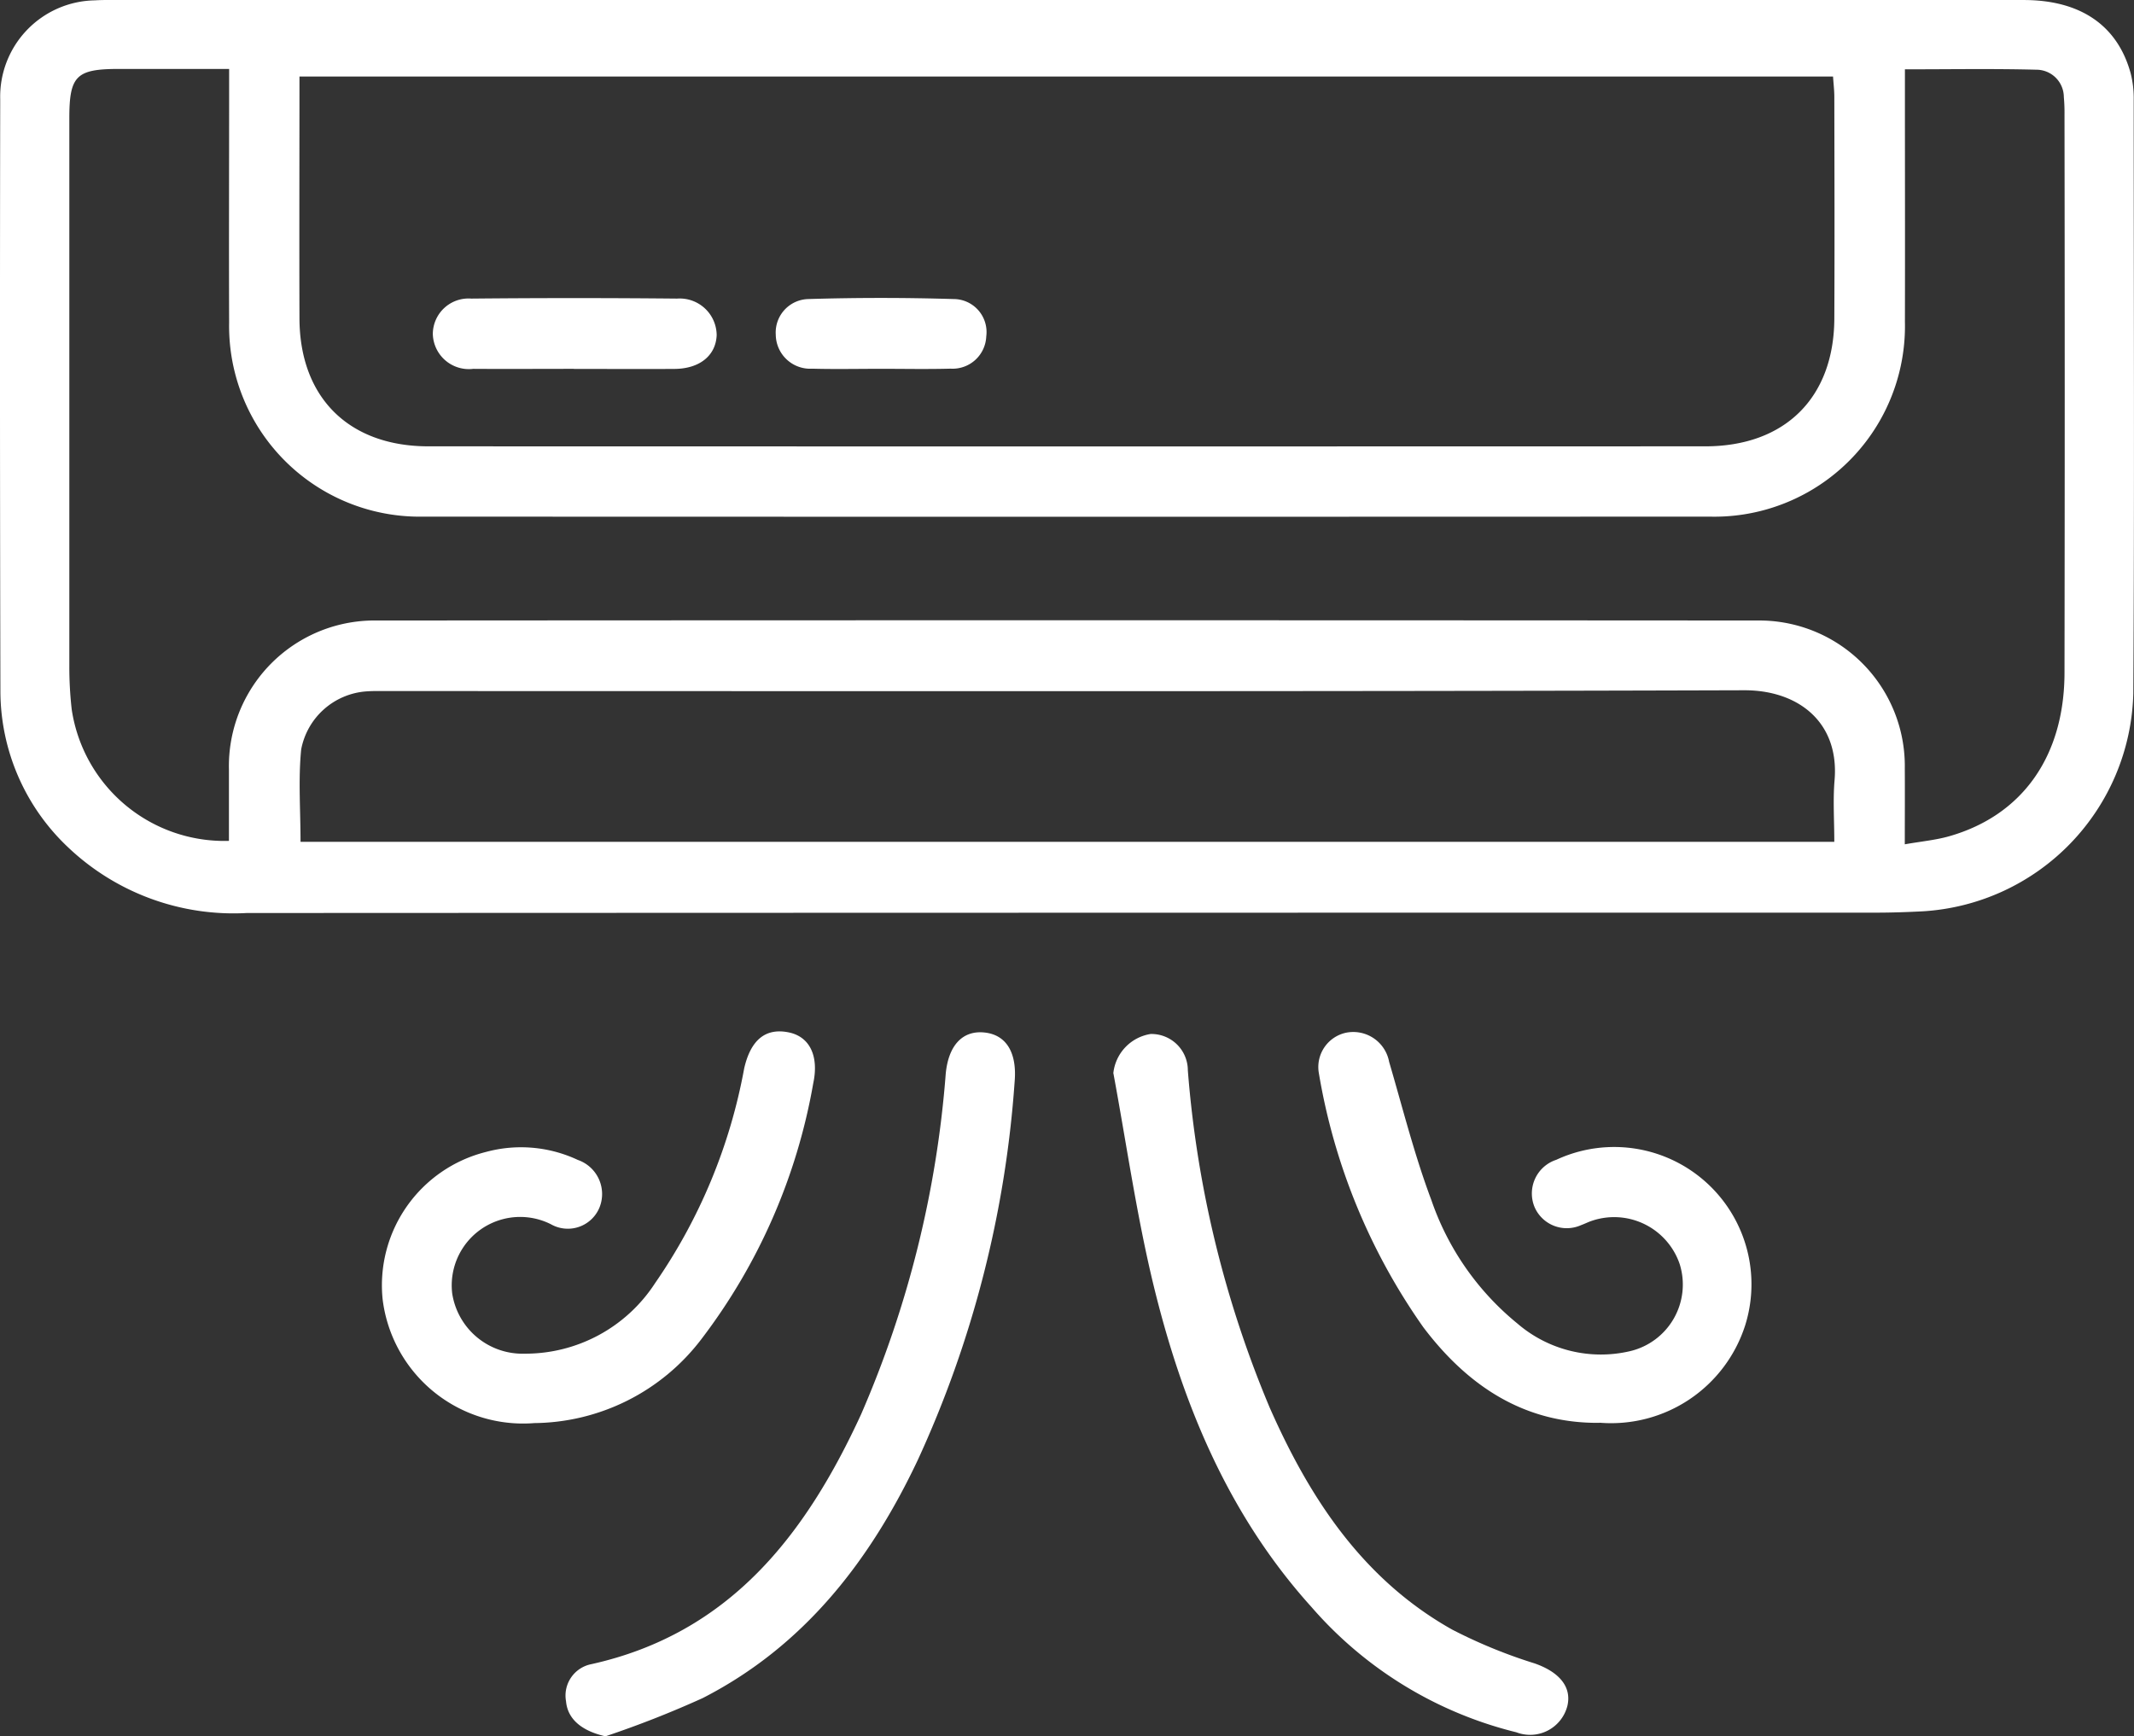 <svg xmlns="http://www.w3.org/2000/svg" width="89.66" height="72.963" viewBox="0 0 89.66 72.963">
  <rect x="0" y="0" width="89.66" height="72.963" fill="#333333" stroke="none"/>
  <g id="Grupo_221" data-name="Grupo 221" transform="translate(-7874.658 -2970.962)">
    <path id="Caminho_790" data-name="Caminho 790" d="M1323.49,473.963q20.1,0,40.194,0c2.383,0,3.94,1.065,4.492,3.073a4.235,4.235,0,0,1,.13,1.112c0,8.315.033,16.63-.017,24.945a9.412,9.412,0,0,1-8.85,9.163c-.658.034-1.317.056-1.975.056q-34.217,0-68.433.015a10.093,10.093,0,0,1-7.467-2.718,9.035,9.035,0,0,1-2.889-6.62q-.03-12.426-.008-24.85a4.047,4.047,0,0,1,3.971-4.162c.344-.021.69-.015,1.035-.015h39.817m-32.25,3.215c0,3.466-.011,6.819,0,10.172.014,3.322,2.074,5.367,5.419,5.368q26.821.008,53.644,0c3.349,0,5.408-2.04,5.424-5.364.015-3.106.005-6.212,0-9.317,0-.273-.033-.545-.054-.859Zm67.453-.3v1.087c0,3.169.008,6.338,0,9.507a8.009,8.009,0,0,1-8.21,8.2q-27.015.011-54.03,0a8.01,8.01,0,0,1-8.168-8.15c-.012-3.2,0-6.4,0-9.6v-1.062h-4.63c-1.793,0-2.083.287-2.084,2.068q0,11.531,0,23.062a15.893,15.893,0,0,0,.1,1.783,6.484,6.484,0,0,0,6.606,5.524c0-.991,0-1.99,0-2.989a6.119,6.119,0,0,1,6.234-6.271q28.992-.02,57.983,0a6.115,6.115,0,0,1,6.194,6.216c.007,1.028,0,2.057,0,3.188.7-.123,1.29-.176,1.853-.335,3.086-.876,4.852-3.365,4.857-6.876q.018-11.719,0-23.438a7.249,7.249,0,0,0-.028-.752,1.155,1.155,0,0,0-1.157-1.148c-1.809-.047-3.621-.016-5.528-.016m-67.4,32.46h64.441c0-.9-.06-1.751.011-2.586.206-2.439-1.524-3.79-3.8-3.782-18.979.059-37.959.033-56.939.034-.314,0-.628-.01-.941.013a3.007,3.007,0,0,0-2.745,2.44c-.125,1.266-.027,2.553-.027,3.881" transform="translate(6596 2497)" fill="#fff"/>
    <path id="Caminho_791" data-name="Caminho 791" d="M1301.068,533.764a5.946,5.946,0,0,1-6.332-5.189,5.776,5.776,0,0,1,4.345-6.209,5.618,5.618,0,0,1,3.855.337,1.516,1.516,0,0,1,.909,2,1.438,1.438,0,0,1-2.045.7,2.875,2.875,0,0,0-4.142,2.915,2.987,2.987,0,0,0,3.039,2.526,6.5,6.5,0,0,0,5.481-2.959,23.163,23.163,0,0,0,3.748-9.034c.272-1.179.882-1.7,1.849-1.512.9.172,1.3.991,1.05,2.152a24.715,24.715,0,0,1-4.694,10.736,8.923,8.923,0,0,1-7.063,3.534" transform="translate(6596 2497)" fill="#fff"/>
    <path id="Caminho_792" data-name="Caminho 792" d="M1345.866,533.75c-3.159.036-5.54-1.547-7.406-4.015a25.934,25.934,0,0,1-4.388-10.666,1.475,1.475,0,0,1,1.127-1.709,1.532,1.532,0,0,1,1.823,1.22c.571,1.945,1.064,3.921,1.776,5.813a11.5,11.5,0,0,0,3.61,5.181,5.374,5.374,0,0,0,4.75,1.161,2.876,2.876,0,0,0,2.075-3.647,2.909,2.909,0,0,0-3.705-1.823c-.148.049-.288.123-.435.175a1.474,1.474,0,0,1-1.958-.751,1.489,1.489,0,0,1,.911-1.992,5.768,5.768,0,0,1,7.938,6.948,5.914,5.914,0,0,1-6.118,4.1" transform="translate(6596 2497)" fill="#fff"/>
    <path id="Caminho_793" data-name="Caminho 793" d="M1325.434,519.062a1.869,1.869,0,0,1,1.565-1.651,1.529,1.529,0,0,1,1.566,1.527A45.667,45.667,0,0,0,1332,533.1c1.684,3.822,3.919,7.232,7.674,9.34a21.4,21.4,0,0,0,3.456,1.417c1.024.356,1.572.977,1.382,1.785a1.615,1.615,0,0,1-2.146,1.111,16.663,16.663,0,0,1-8.6-5.256c-3.518-3.893-5.447-8.592-6.659-13.6-.7-2.91-1.123-5.889-1.67-8.837" transform="translate(6596 2497)" fill="#fff"/>
    <path id="Caminho_794" data-name="Caminho 794" d="M1304.109,546.925c-.961-.213-1.6-.693-1.669-1.473a1.344,1.344,0,0,1,1.062-1.561c5.828-1.294,9.012-5.45,11.333-10.495a44.386,44.386,0,0,0,3.559-14.329c.117-1.18.708-1.824,1.644-1.717.92.106,1.349.87,1.251,2.051a45.568,45.568,0,0,1-4.073,15.917c-2,4.227-4.776,7.82-9.038,10a42.919,42.919,0,0,1-4.069,1.6" transform="translate(6596 2497)" fill="#fff"/>
    <path id="Caminho_795" data-name="Caminho 795" d="M1302.771,489.461c-1.409,0-2.819.009-4.228,0a1.515,1.515,0,0,1-1.7-1.474,1.5,1.5,0,0,1,1.616-1.478q4.321-.042,8.644,0a1.553,1.553,0,0,1,1.666,1.539c-.037.855-.715,1.408-1.77,1.416-1.409.009-2.819,0-4.228,0" transform="translate(6596 2497)" fill="#fff"/>
    <path id="Caminho_796" data-name="Caminho 796" d="M1315.6,489.46c-.937,0-1.876.02-2.812-.006a1.447,1.447,0,0,1-1.536-1.426,1.406,1.406,0,0,1,1.372-1.5q3.044-.092,6.092,0a1.387,1.387,0,0,1,1.38,1.567,1.416,1.416,0,0,1-1.5,1.358c-1,.027-2,.006-3,.006" transform="translate(6596 2497)" fill="#fff"/>
  </g>
</svg>
